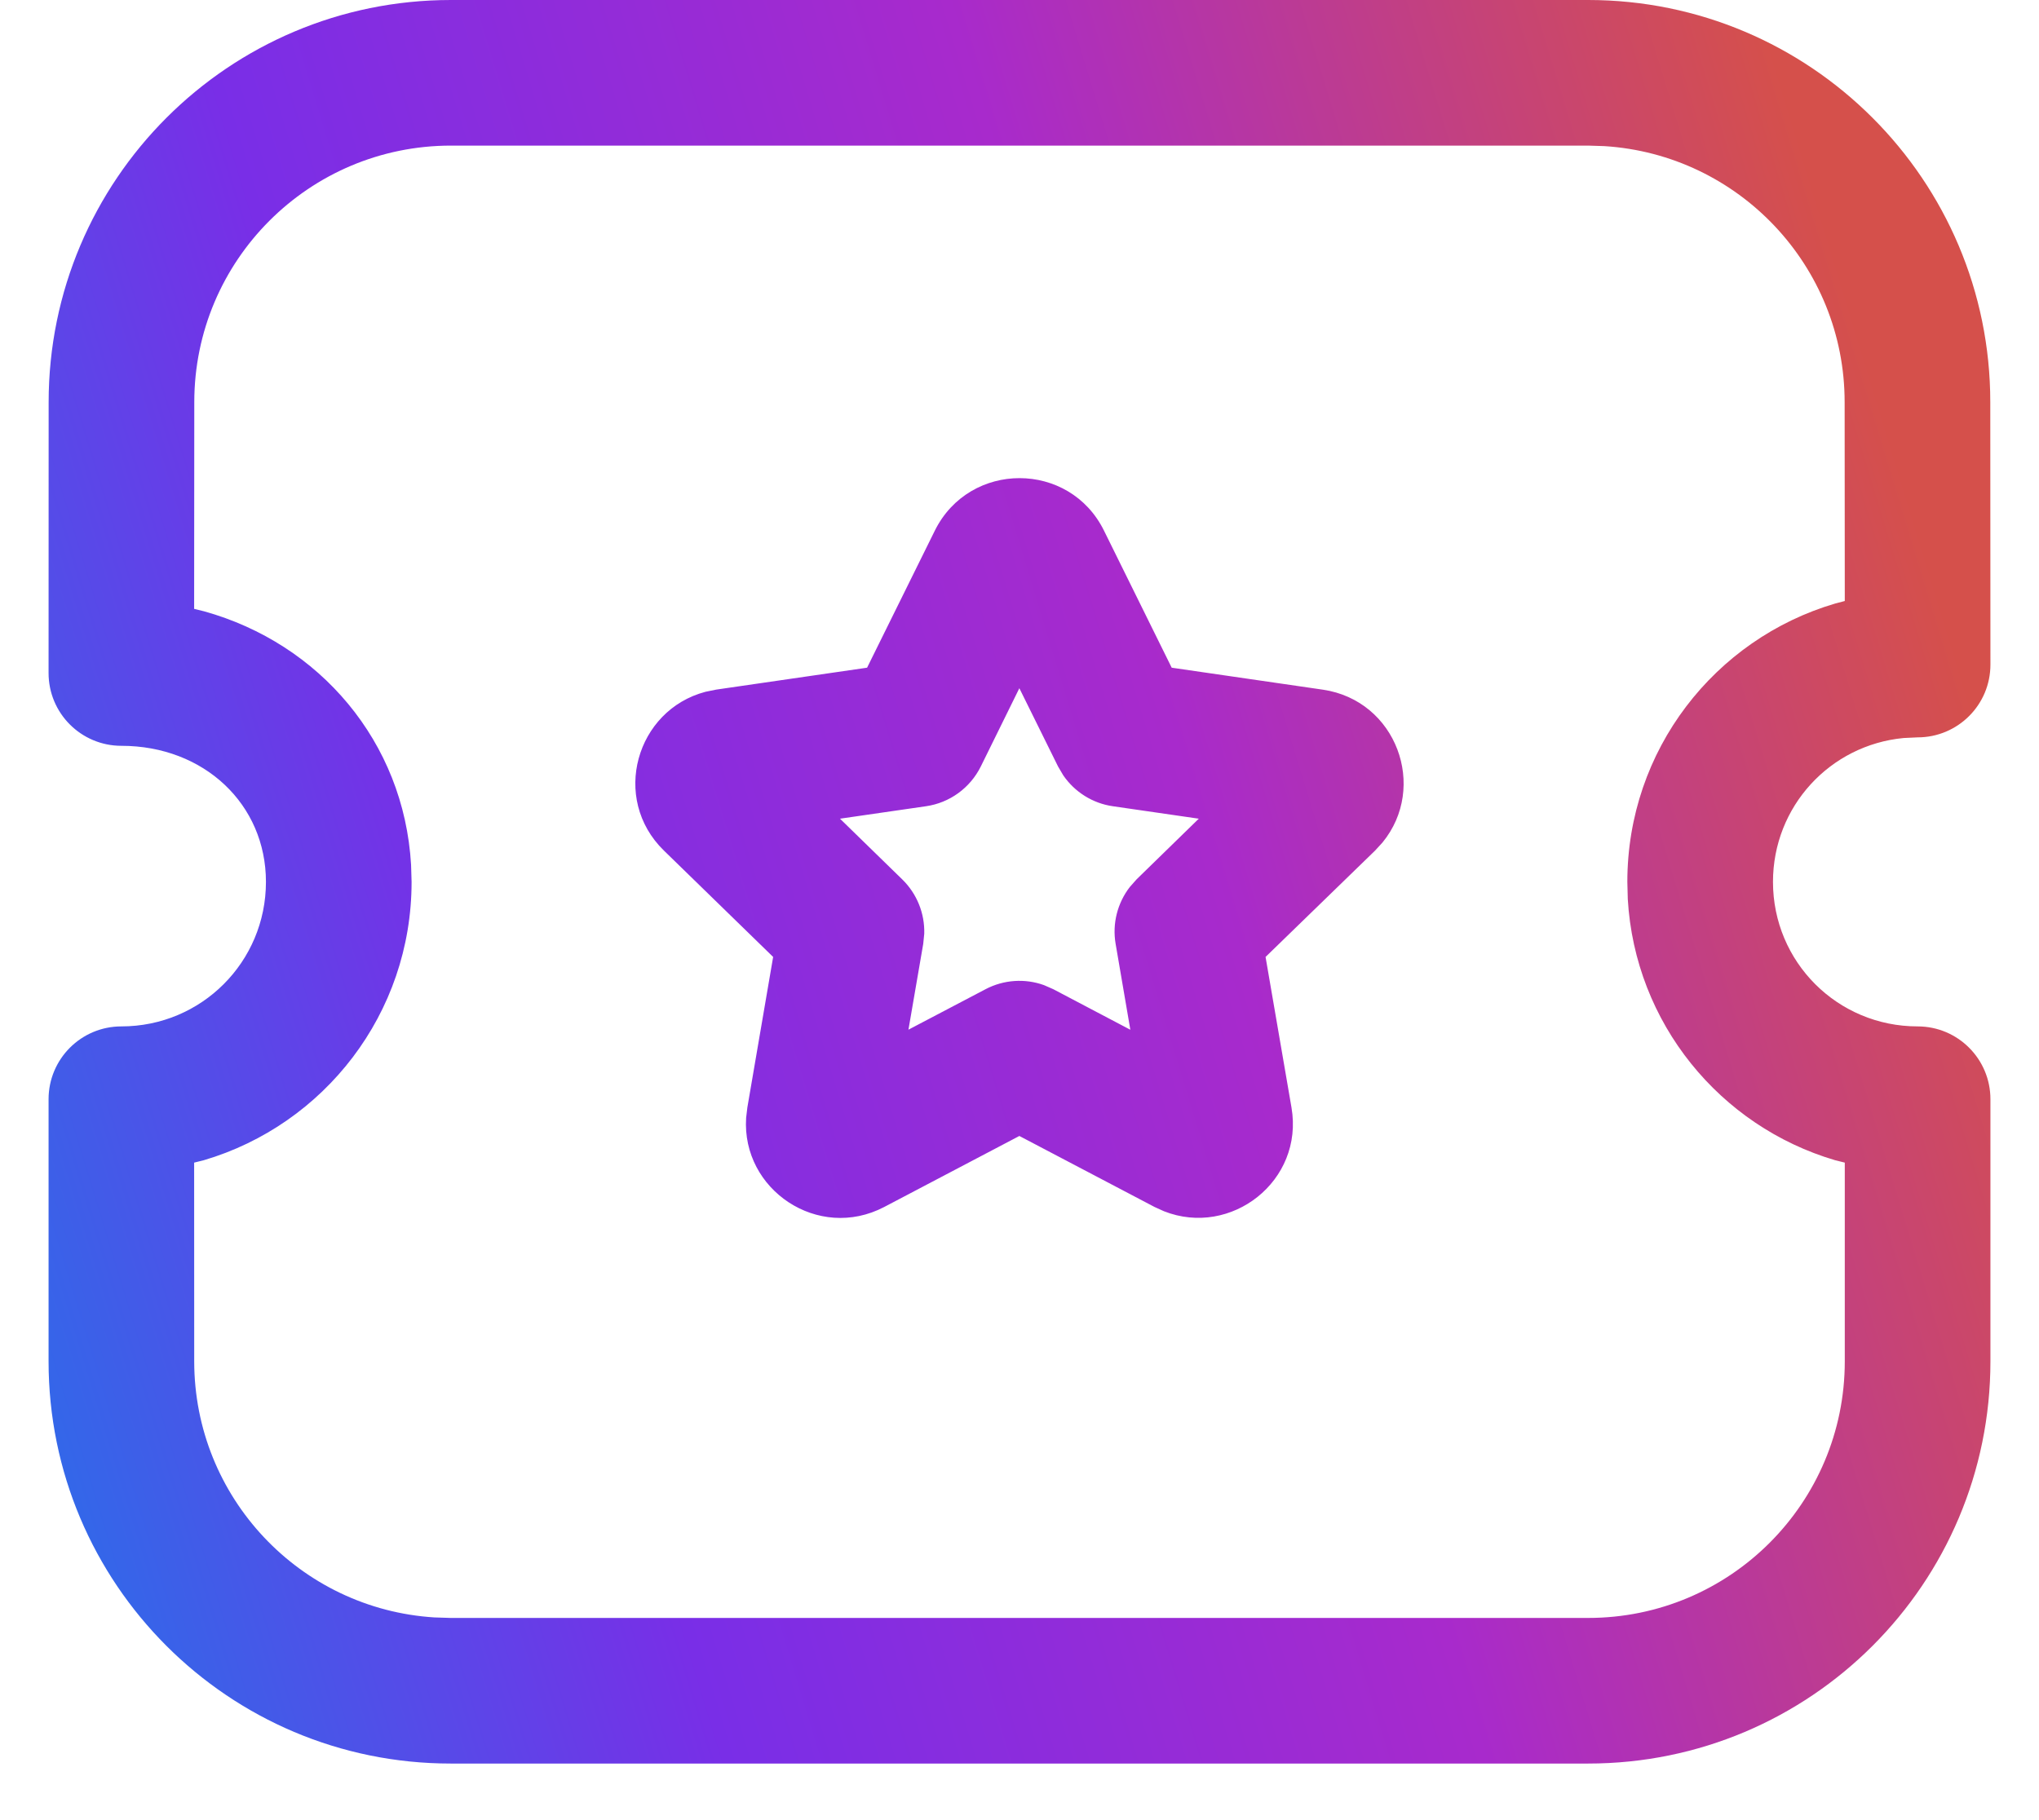 <svg width="28" height="25" viewBox="0 0 28 25" fill="none" xmlns="http://www.w3.org/2000/svg">
<path fill-rule="evenodd" clip-rule="evenodd" d="M21.808 -0H6.192C3.141 -0 0.668 2.473 0.668 5.524L0.667 9.243C0.666 9.796 1.114 10.244 1.667 10.244C2.802 10.244 3.652 11.047 3.652 12.113C3.652 13.213 2.766 14.098 1.667 14.098C1.114 14.098 0.667 14.546 0.667 15.098V18.698C0.667 21.75 3.138 24.223 6.189 24.223H21.809C24.861 24.223 27.333 21.75 27.333 18.698V15.098C27.333 14.546 26.886 14.098 26.333 14.098C25.232 14.098 24.347 13.213 24.347 12.113C24.347 11.077 25.131 10.233 26.141 10.137L26.333 10.128C26.886 10.128 27.334 9.68 27.333 9.127L27.331 5.523C27.331 2.473 24.859 -0 21.808 -0ZM21.808 2L22.031 2.007C23.873 2.122 25.331 3.652 25.331 5.524L25.333 8.255L25.2 8.29C23.548 8.777 22.347 10.302 22.347 12.113L22.353 12.348C22.452 14.055 23.62 15.47 25.2 15.936L25.333 15.969L25.333 18.698C25.333 20.645 23.757 22.223 21.809 22.223H6.189L5.966 22.216C4.124 22.101 2.667 20.57 2.667 18.698L2.666 15.969L2.799 15.936C4.45 15.449 5.652 13.924 5.652 12.113L5.645 11.88C5.547 10.185 4.386 8.838 2.804 8.397L2.666 8.363L2.668 5.524C2.668 3.577 4.246 2 6.192 2H21.808ZM11.907 9.171L9.835 9.472L9.688 9.502C8.735 9.753 8.385 10.968 9.116 11.682L10.617 13.144L10.263 15.211L10.246 15.354C10.182 16.341 11.235 17.052 12.141 16.579L13.998 15.603L15.854 16.578L15.984 16.637C16.904 17 17.908 16.222 17.735 15.212L17.379 13.144L18.882 11.684L18.984 11.573C19.609 10.811 19.177 9.622 18.167 9.473L16.09 9.171L15.161 7.29C14.688 6.327 13.316 6.327 12.838 7.287L11.907 9.171ZM13.998 9.453L14.529 10.527L14.6 10.648C14.756 10.877 15.003 11.034 15.282 11.074L16.462 11.245L15.608 12.078L15.515 12.183C15.345 12.403 15.272 12.686 15.32 12.964L15.522 14.144L14.464 13.587L14.336 13.531C14.075 13.437 13.783 13.456 13.534 13.587L12.475 14.143L12.678 12.964L12.692 12.825C12.7 12.547 12.592 12.276 12.39 12.079L11.535 11.245L12.716 11.074C13.042 11.027 13.323 10.822 13.469 10.527L13.998 9.453Z" fill="url(#paint0_linear)"/>
<defs>
<linearGradient id="paint0_linear" x1="0.662" y1="24.163" x2="28.869" y2="15.569" gradientUnits="userSpaceOnUse">
<stop stop-color="#2771E9"/>
<stop offset="0.302" stop-color="#792EE7"/>
<stop offset="0.64" stop-color="#A82ACC"/>
<stop offset="1" stop-color="#D5504B"/>
</linearGradient>
</defs>
</svg>
